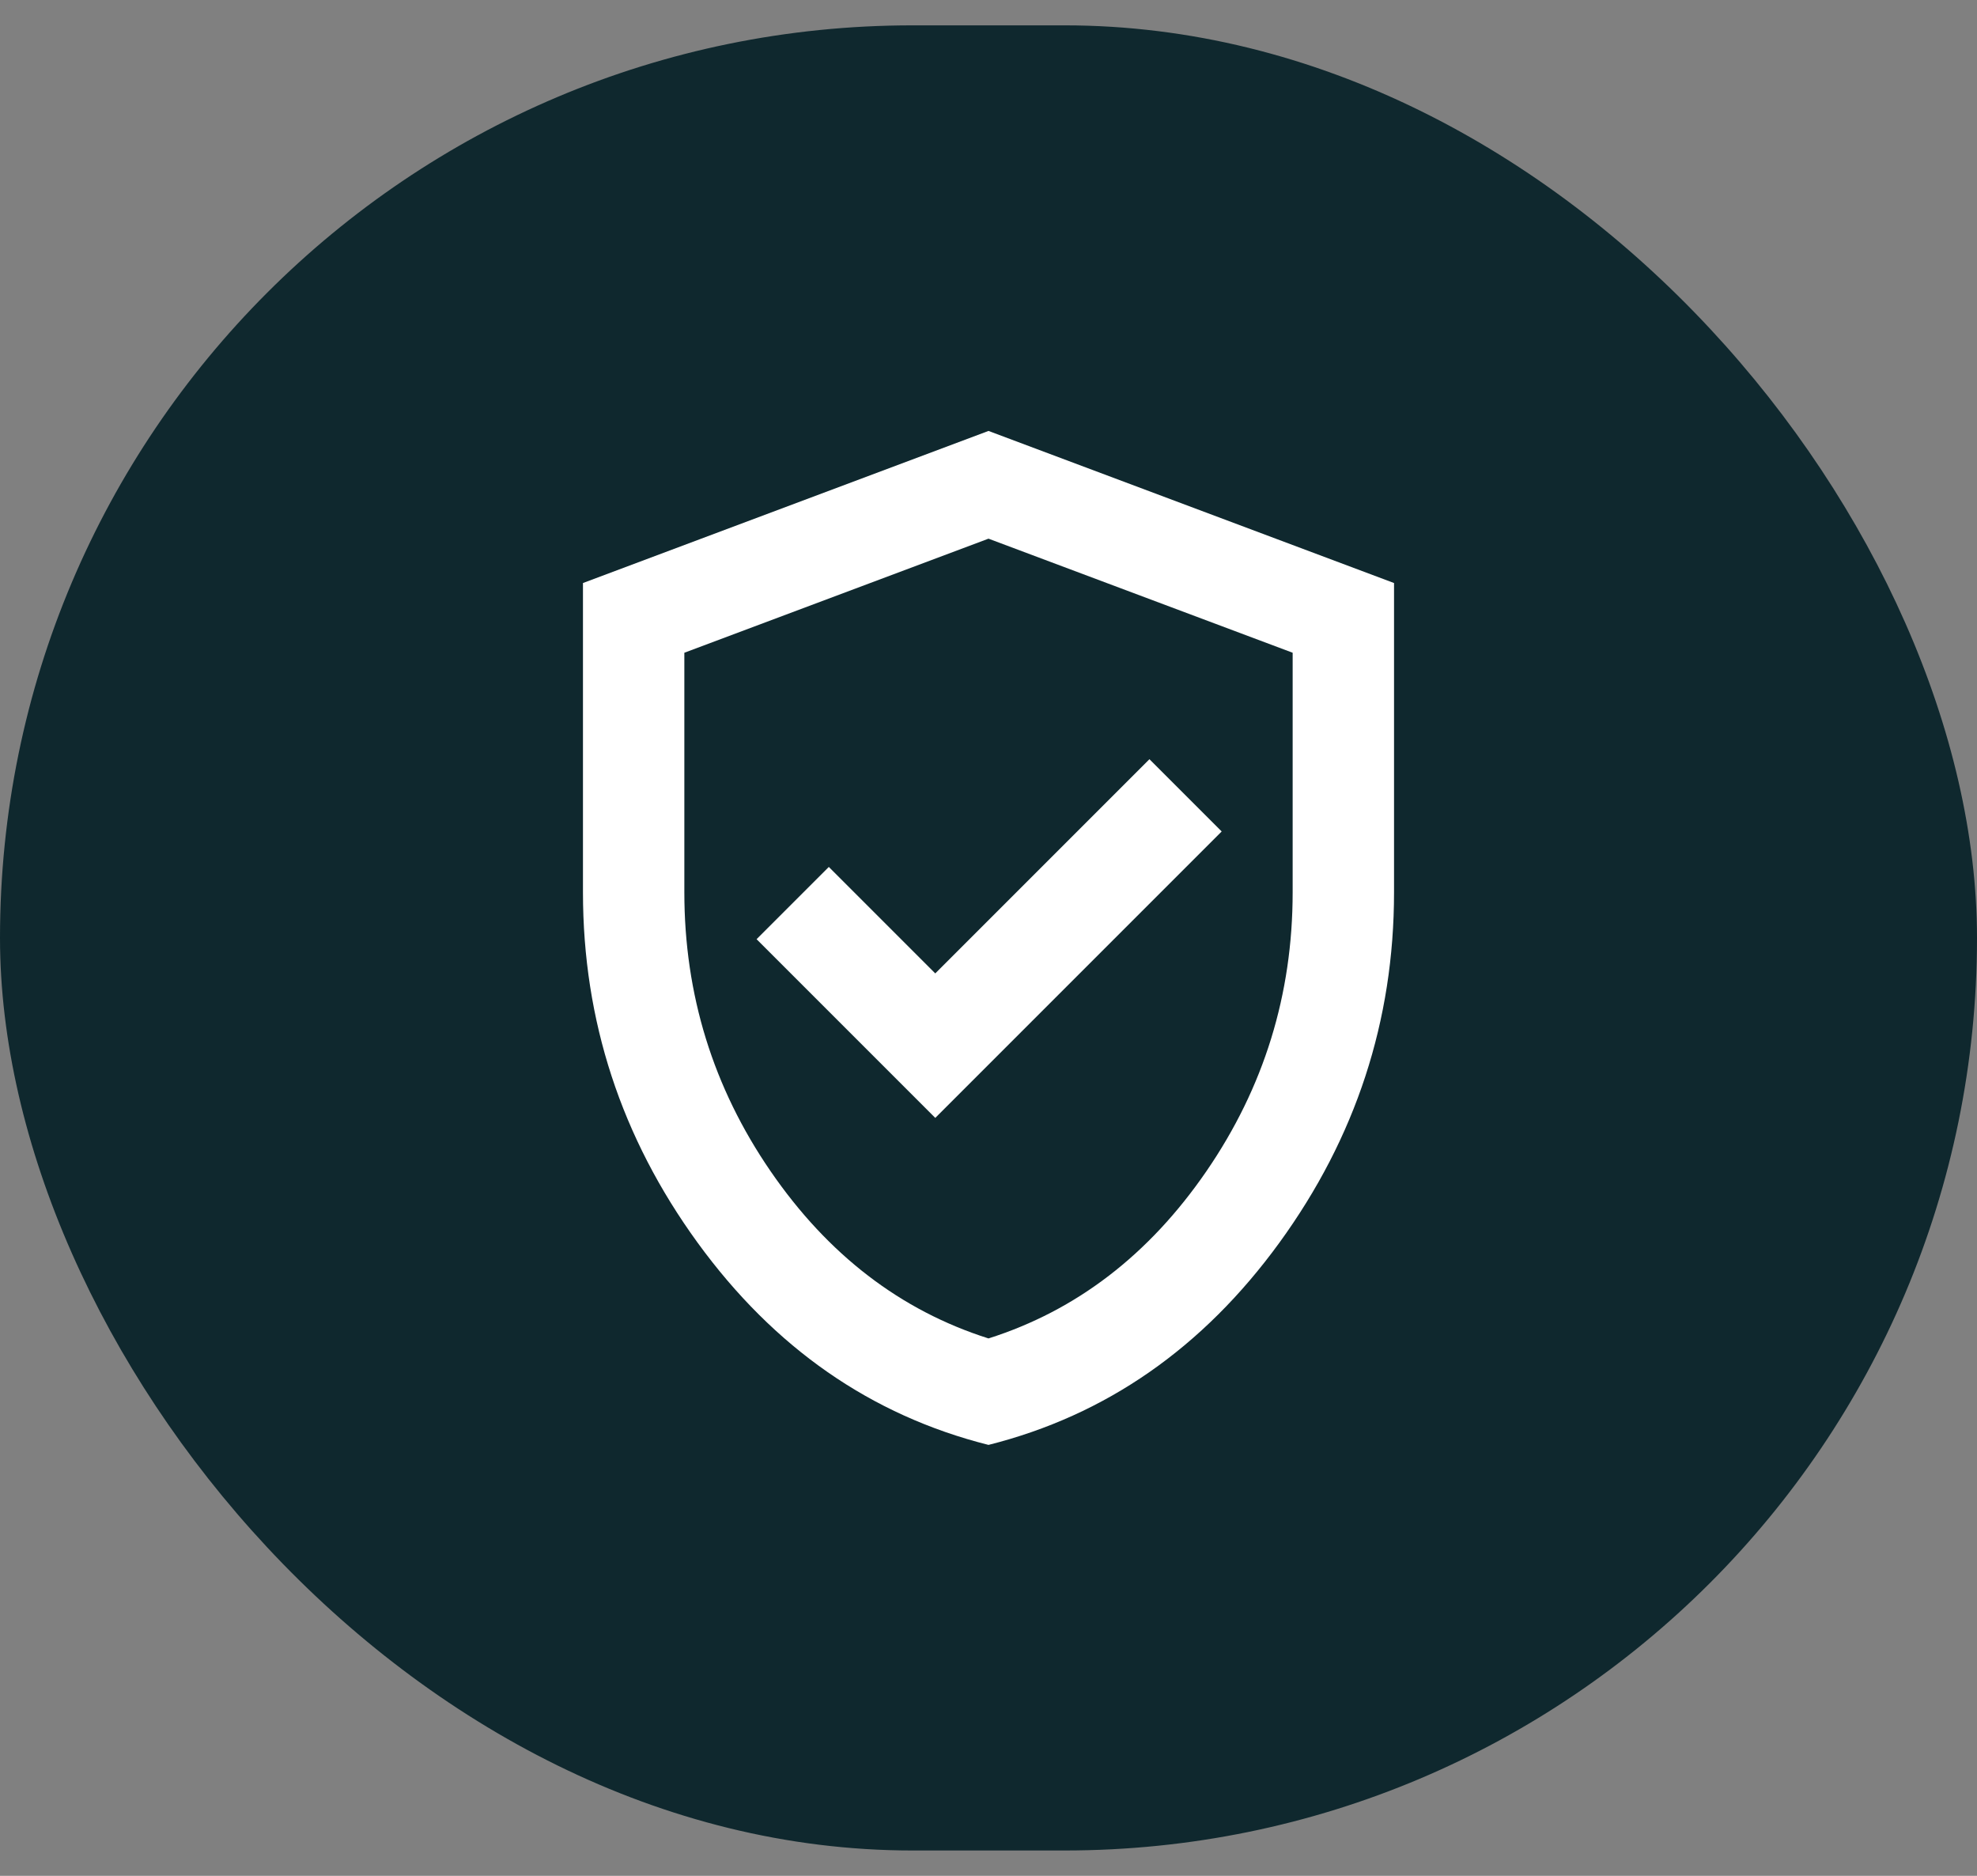 <svg width="39" height="37" viewBox="0 0 39 37" fill="none" xmlns="http://www.w3.org/2000/svg">
<rect x="0" y="0" width="39" height="37" fill="#808080" stroke="none"/>
<rect y="0.5" width="39" height="36" rx="18" fill="#0F282E"/>
<mask id="mask0_280_74" style="mask-type:alpha" maskUnits="userSpaceOnUse" x="7" y="6" width="25" height="25">
<rect x="7.5" y="6.5" width="24" height="24" fill="#D9D9D9"/>
</mask>
<g mask="url(#mask0_280_74)">
<path d="M18.45 22.05L24.1 16.4L22.675 14.975L18.45 19.2L16.35 17.1L14.925 18.525L18.45 22.05ZM19.5 28.5C17.183 27.917 15.271 26.587 13.762 24.512C12.254 22.438 11.5 20.133 11.5 17.6V11.5L19.5 8.5L27.5 11.5V17.6C27.5 20.133 26.746 22.438 25.238 24.512C23.729 26.587 21.817 27.917 19.5 28.5ZM19.5 26.4C21.233 25.85 22.667 24.75 23.8 23.1C24.933 21.45 25.5 19.617 25.5 17.6V12.875L19.5 10.625L13.5 12.875V17.6C13.5 19.617 14.067 21.45 15.2 23.1C16.333 24.75 17.767 25.85 19.5 26.4Z" fill="white"/>
</g>
</svg>
